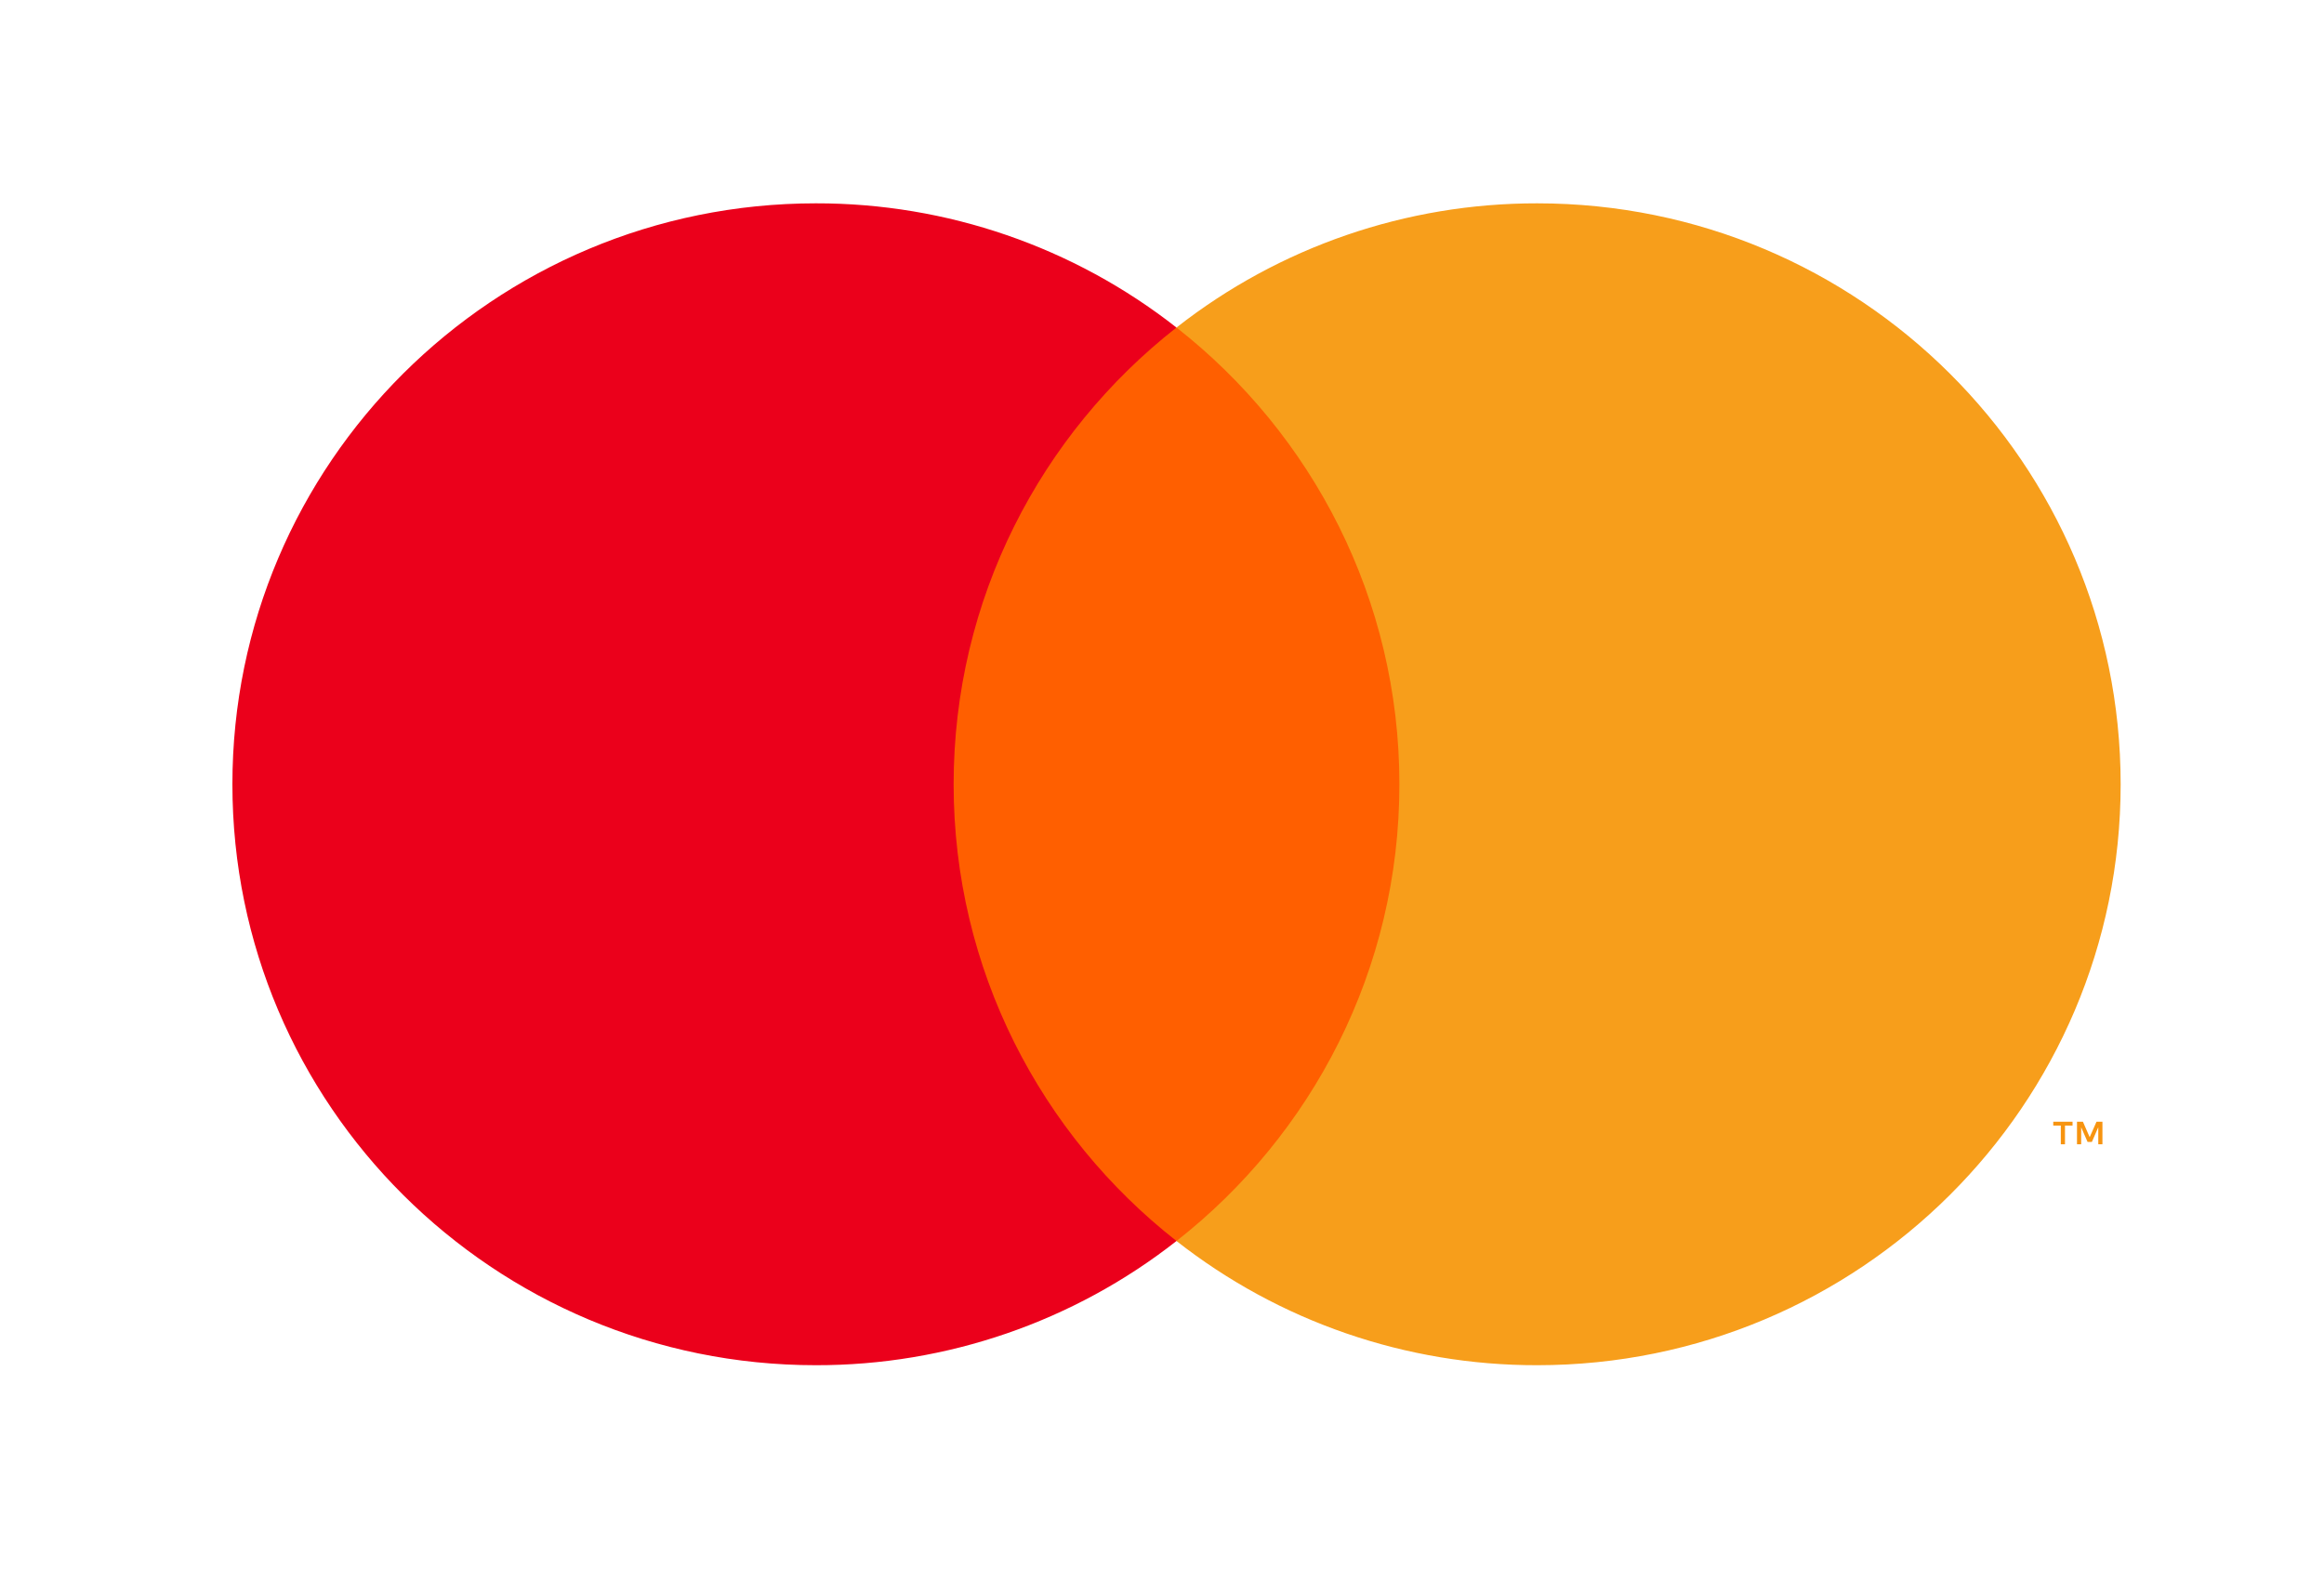 <svg width="80" height="54" viewBox="0 0 80 54" fill="none" xmlns="http://www.w3.org/2000/svg">
<path fill-rule="evenodd" clip-rule="evenodd" d="M72.373 38.617V39.394H72.23V38.807L72.01 39.313H71.861L71.641 38.808V39.394H71.497V38.617H71.701L71.934 39.15L72.169 38.617H72.373ZM71.084 38.75V39.394H71.083H70.94V38.75H70.68V38.618H71.344V38.75H71.084Z" fill="#F79410"/>
<path d="M49.288 42.723H31.713V11.276H49.289L49.288 42.723Z" fill="#FF5F00"/>
<path d="M32.827 27C32.827 20.621 35.827 14.938 40.498 11.276C36.962 8.5 32.589 6.993 28.085 7C16.992 7 8 15.954 8 27C8 38.046 16.992 47 28.085 47C32.589 47.007 36.963 45.5 40.499 42.724C35.828 39.062 32.827 33.38 32.827 27Z" fill="#EB001B"/>
<path d="M73 27C73 38.046 64.008 47 52.915 47C48.411 47.007 44.036 45.5 40.499 42.724C45.172 39.062 48.172 33.38 48.172 27C48.172 20.62 45.172 14.938 40.499 11.276C44.036 8.5 48.41 6.994 52.914 7C64.007 7 73 15.954 73 27" fill="#F79E1B"/>
</svg>
